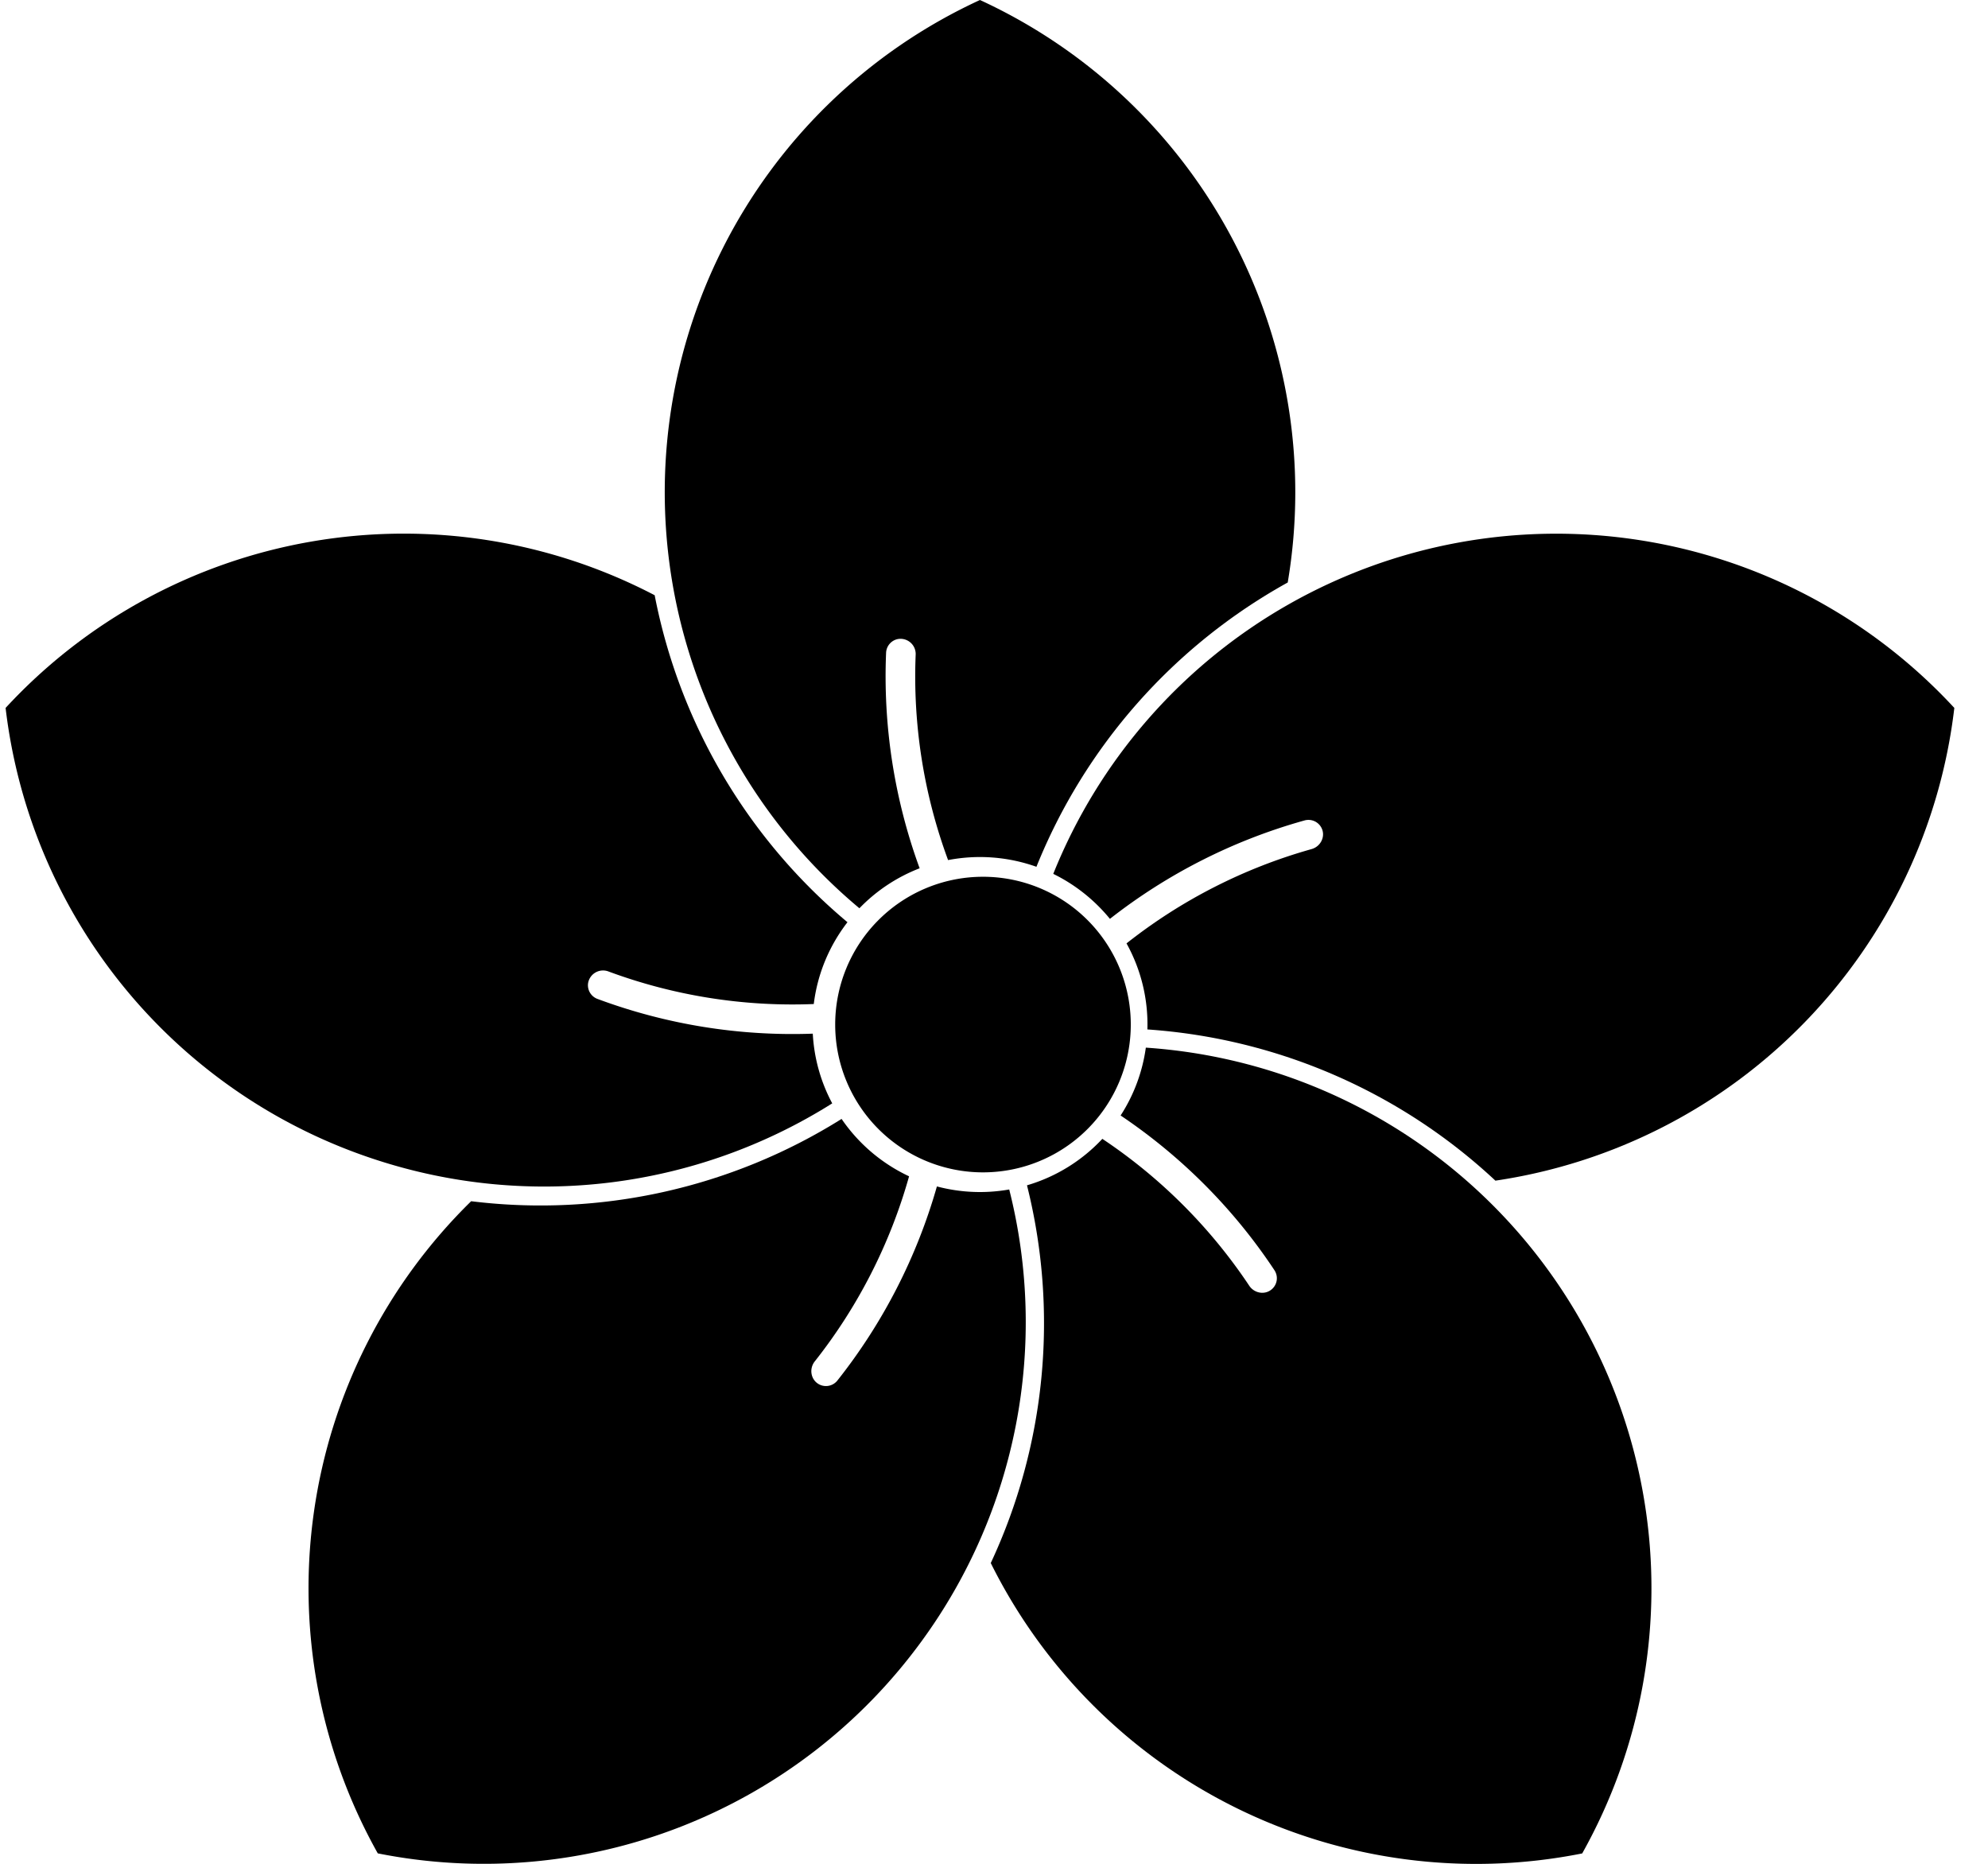 <svg xmlns="http://www.w3.org/2000/svg" width="32" height="30" fill="none" viewBox="0 0 32 30">
  <path fill="#000" d="M13.833 14.62c.27-.28.6-.501.97-.644a8.997 8.997 0 0 1-.54-3.468.235.235 0 0 1 .186-.221.244.244 0 0 1 .29.254 8.52 8.52 0 0 0 .522 3.303 2.71 2.71 0 0 1 1.422.108 9.123 9.123 0 0 1 4.045-4.576A8.723 8.723 0 0 0 15.774 0a8.723 8.723 0 0 0-1.94 14.62Z"/>
  <path fill="#000" d="M13.64 14.843a9.124 9.124 0 0 1-3.102-5.262A8.723 8.723 0 0 0 .09 11.395a8.723 8.723 0 0 0 5.97 7.275 8.703 8.703 0 0 0 7.336-.91 2.68 2.68 0 0 1-.313-1.122 8.999 8.999 0 0 1-3.465-.559.235.235 0 0 1-.153-.245.244.244 0 0 1 .332-.196 8.519 8.519 0 0 0 3.302.523c.06-.493.254-.944.543-1.318Z"/>
  <path fill="#000" d="M13.547 18.01a9.124 9.124 0 0 1-5.963 1.325 8.723 8.723 0 0 0-1.503 10.497 8.723 8.723 0 0 0 8.763-3.428 8.703 8.703 0 0 0 1.401-7.258 2.707 2.707 0 0 1-1.164-.049 8.998 8.998 0 0 1-1.601 3.123.235.235 0 0 1-.28.07c-.146-.065-.184-.252-.085-.377.7-.885 1.215-1.9 1.518-2.979a2.707 2.707 0 0 1-1.086-.923Z"/>
  <path fill="#000" d="M16.531 19.079a9.123 9.123 0 0 1-.583 6.08 8.723 8.723 0 0 0 9.52 4.674 8.723 8.723 0 0 0-7.024-12.97 2.68 2.68 0 0 1-.406 1.092c.976.656 1.82 1.5 2.475 2.489.06.09.052.207-.02.287-.107.119-.295.097-.384-.035a8.519 8.519 0 0 0-2.365-2.365c-.325.348-.742.61-1.213.748Z"/>
  <path fill="#000" d="M18.469 16.57a9.12 9.12 0 0 1 5.602 2.434 8.723 8.723 0 0 0 7.387-7.609 8.723 8.723 0 0 0-14.504 2.671c.354.173.665.422.912.724a8.995 8.995 0 0 1 3.132-1.584.235.235 0 0 1 .267.108c.08.137 0 .31-.153.353a8.518 8.518 0 0 0-2.979 1.518 2.683 2.683 0 0 1 .336 1.385Z"/>
  <path fill="#000" d="M15.774 18.87a2.379 2.379 0 1 0 0-4.757 2.379 2.379 0 0 0 0 4.757Z"/>
</svg>

